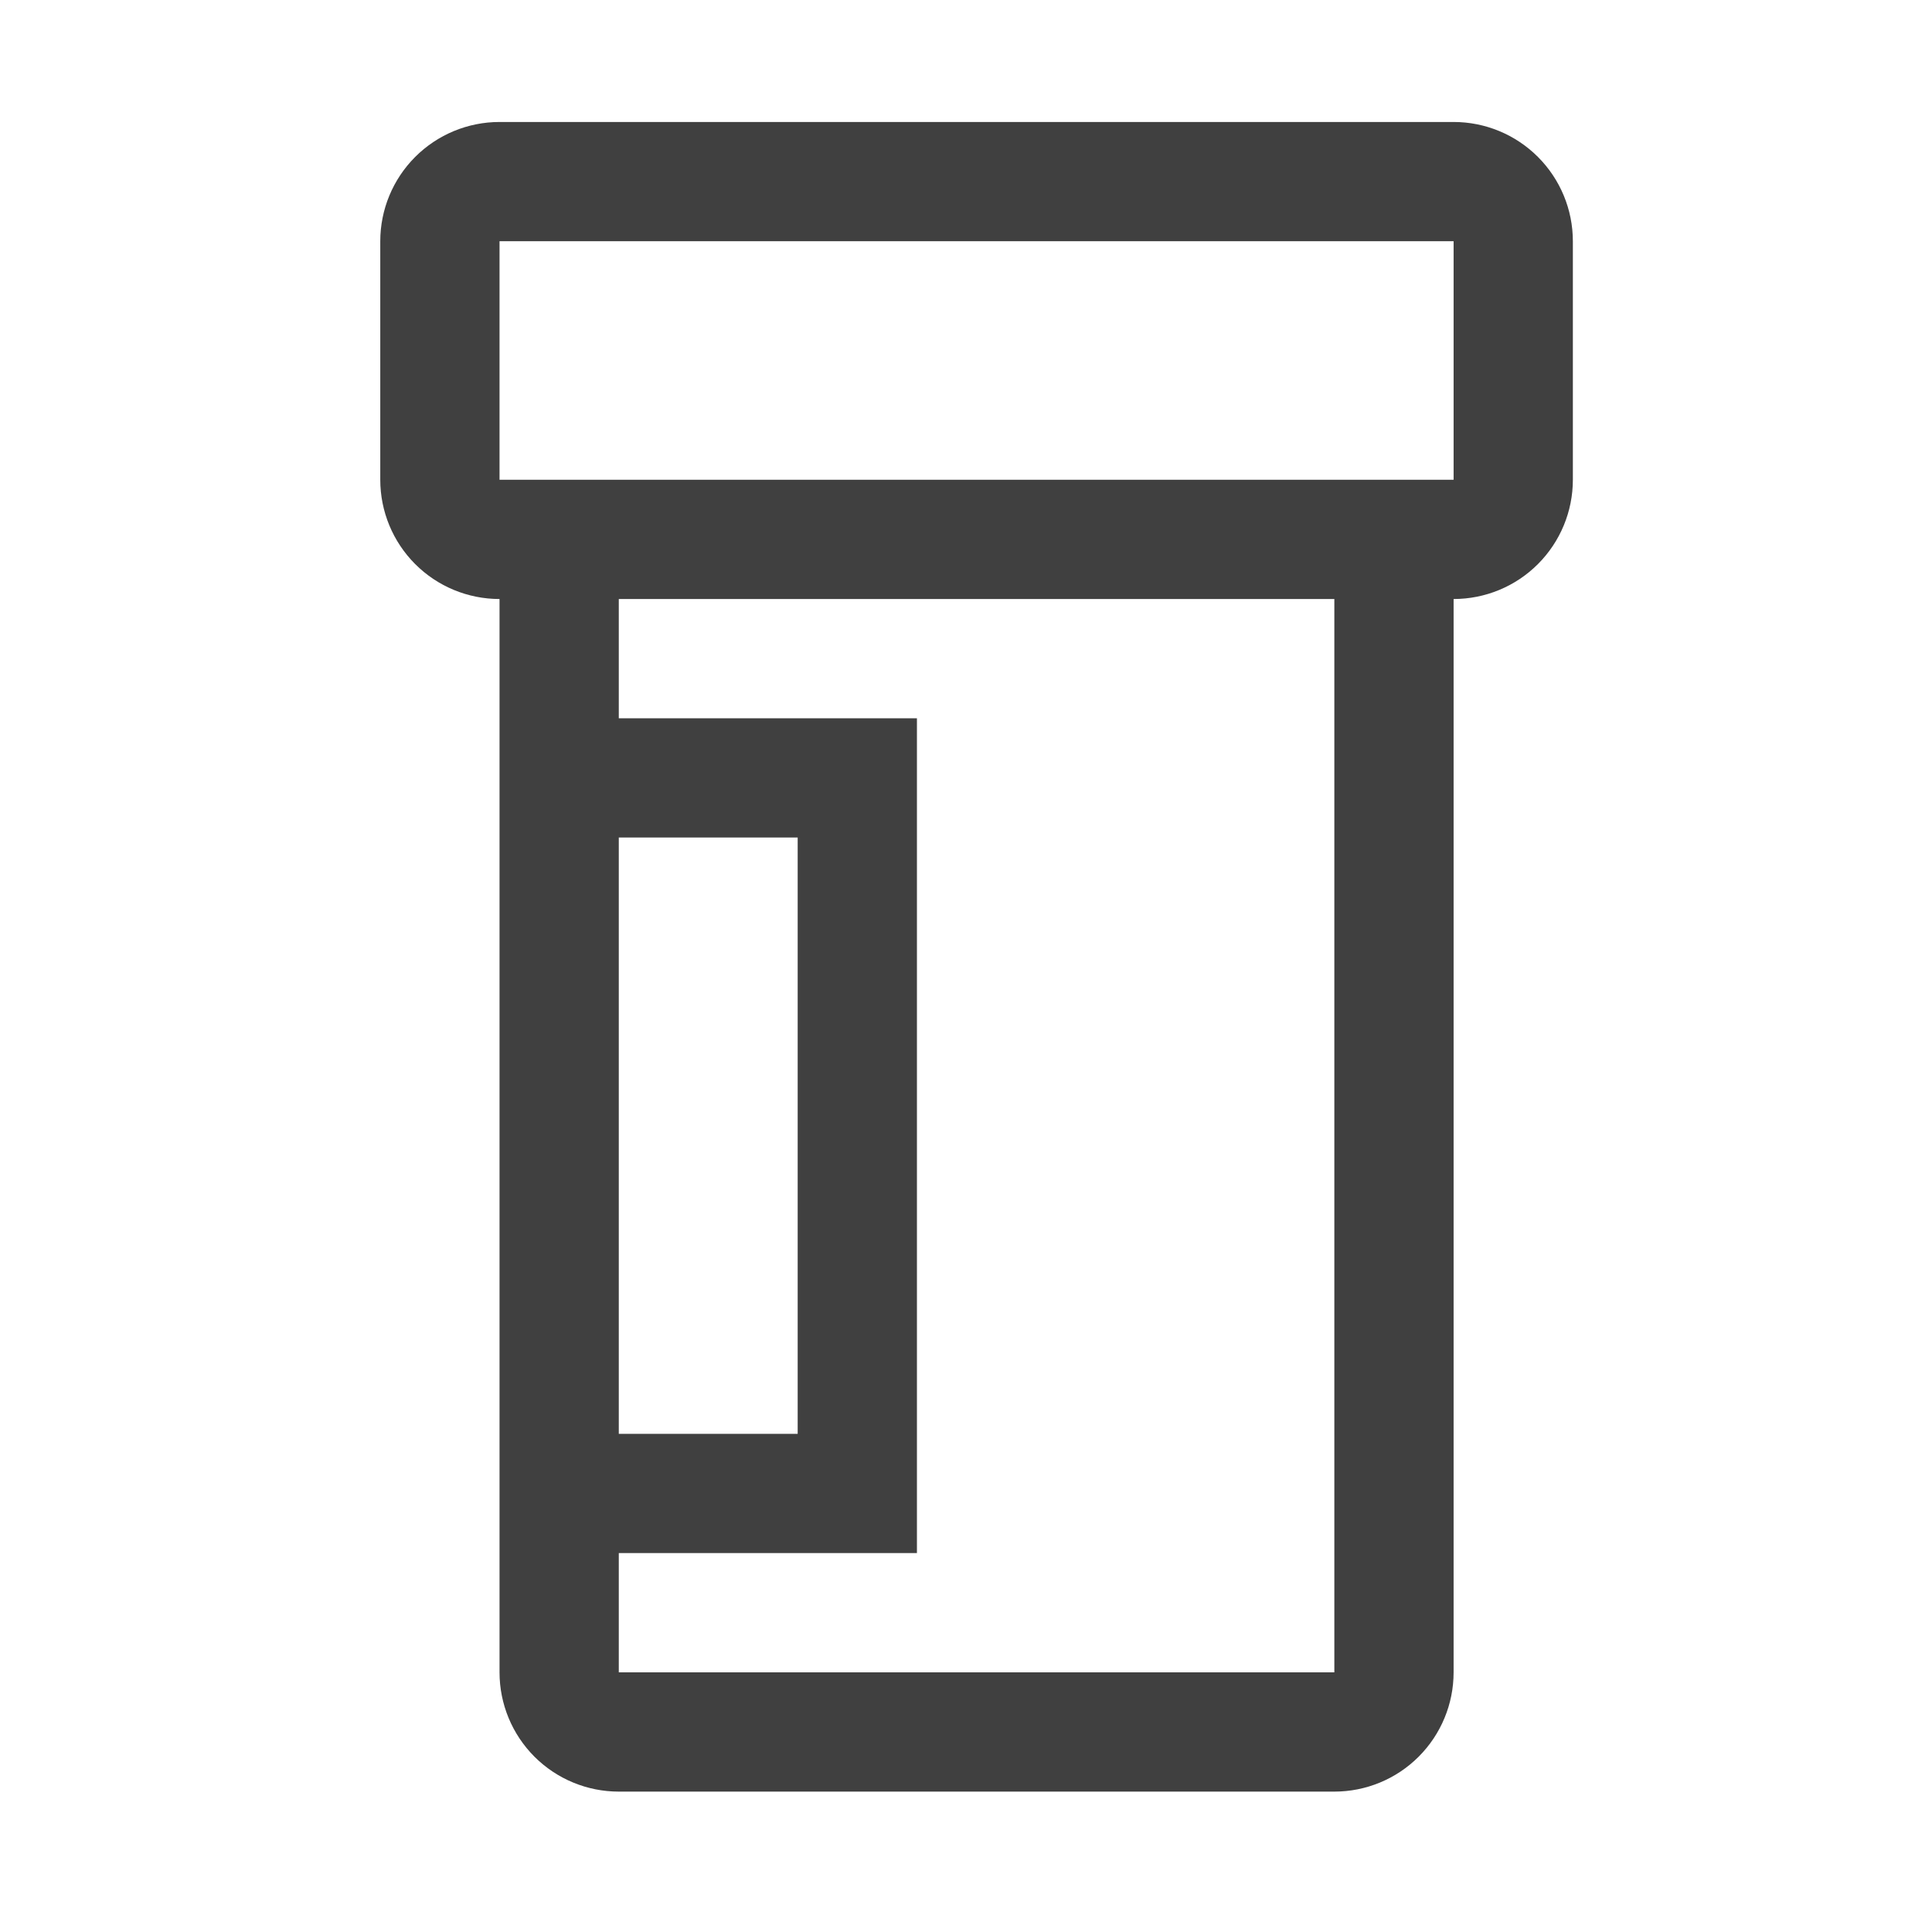 <svg width="81" height="81" viewBox="0 0 81 81" fill="none" xmlns="http://www.w3.org/2000/svg">
<path d="M60.943 5.114H20.943C19.617 5.114 18.345 5.641 17.407 6.579C16.47 7.517 15.943 8.788 15.943 10.114V20.114C15.943 21.441 16.47 22.712 17.407 23.65C18.345 24.588 19.617 25.114 20.943 25.114V70.114C20.943 71.441 21.47 72.712 22.407 73.65C23.345 74.588 24.617 75.114 25.943 75.114H55.943C57.269 75.114 58.541 74.588 59.478 73.65C60.416 72.712 60.943 71.441 60.943 70.114V25.114C62.269 25.114 63.541 24.588 64.478 23.65C65.416 22.712 65.943 21.441 65.943 20.114V10.114C65.943 8.788 65.416 7.517 64.478 6.579C63.541 5.641 62.269 5.114 60.943 5.114ZM25.943 35.114H33.443V60.114H25.943V35.114ZM55.943 70.114H25.943V65.114H38.443V30.114H25.943V25.114H55.943V70.114ZM20.943 20.114V10.114H60.943V20.114H20.943Z" fill="#404040"/>
</svg>
